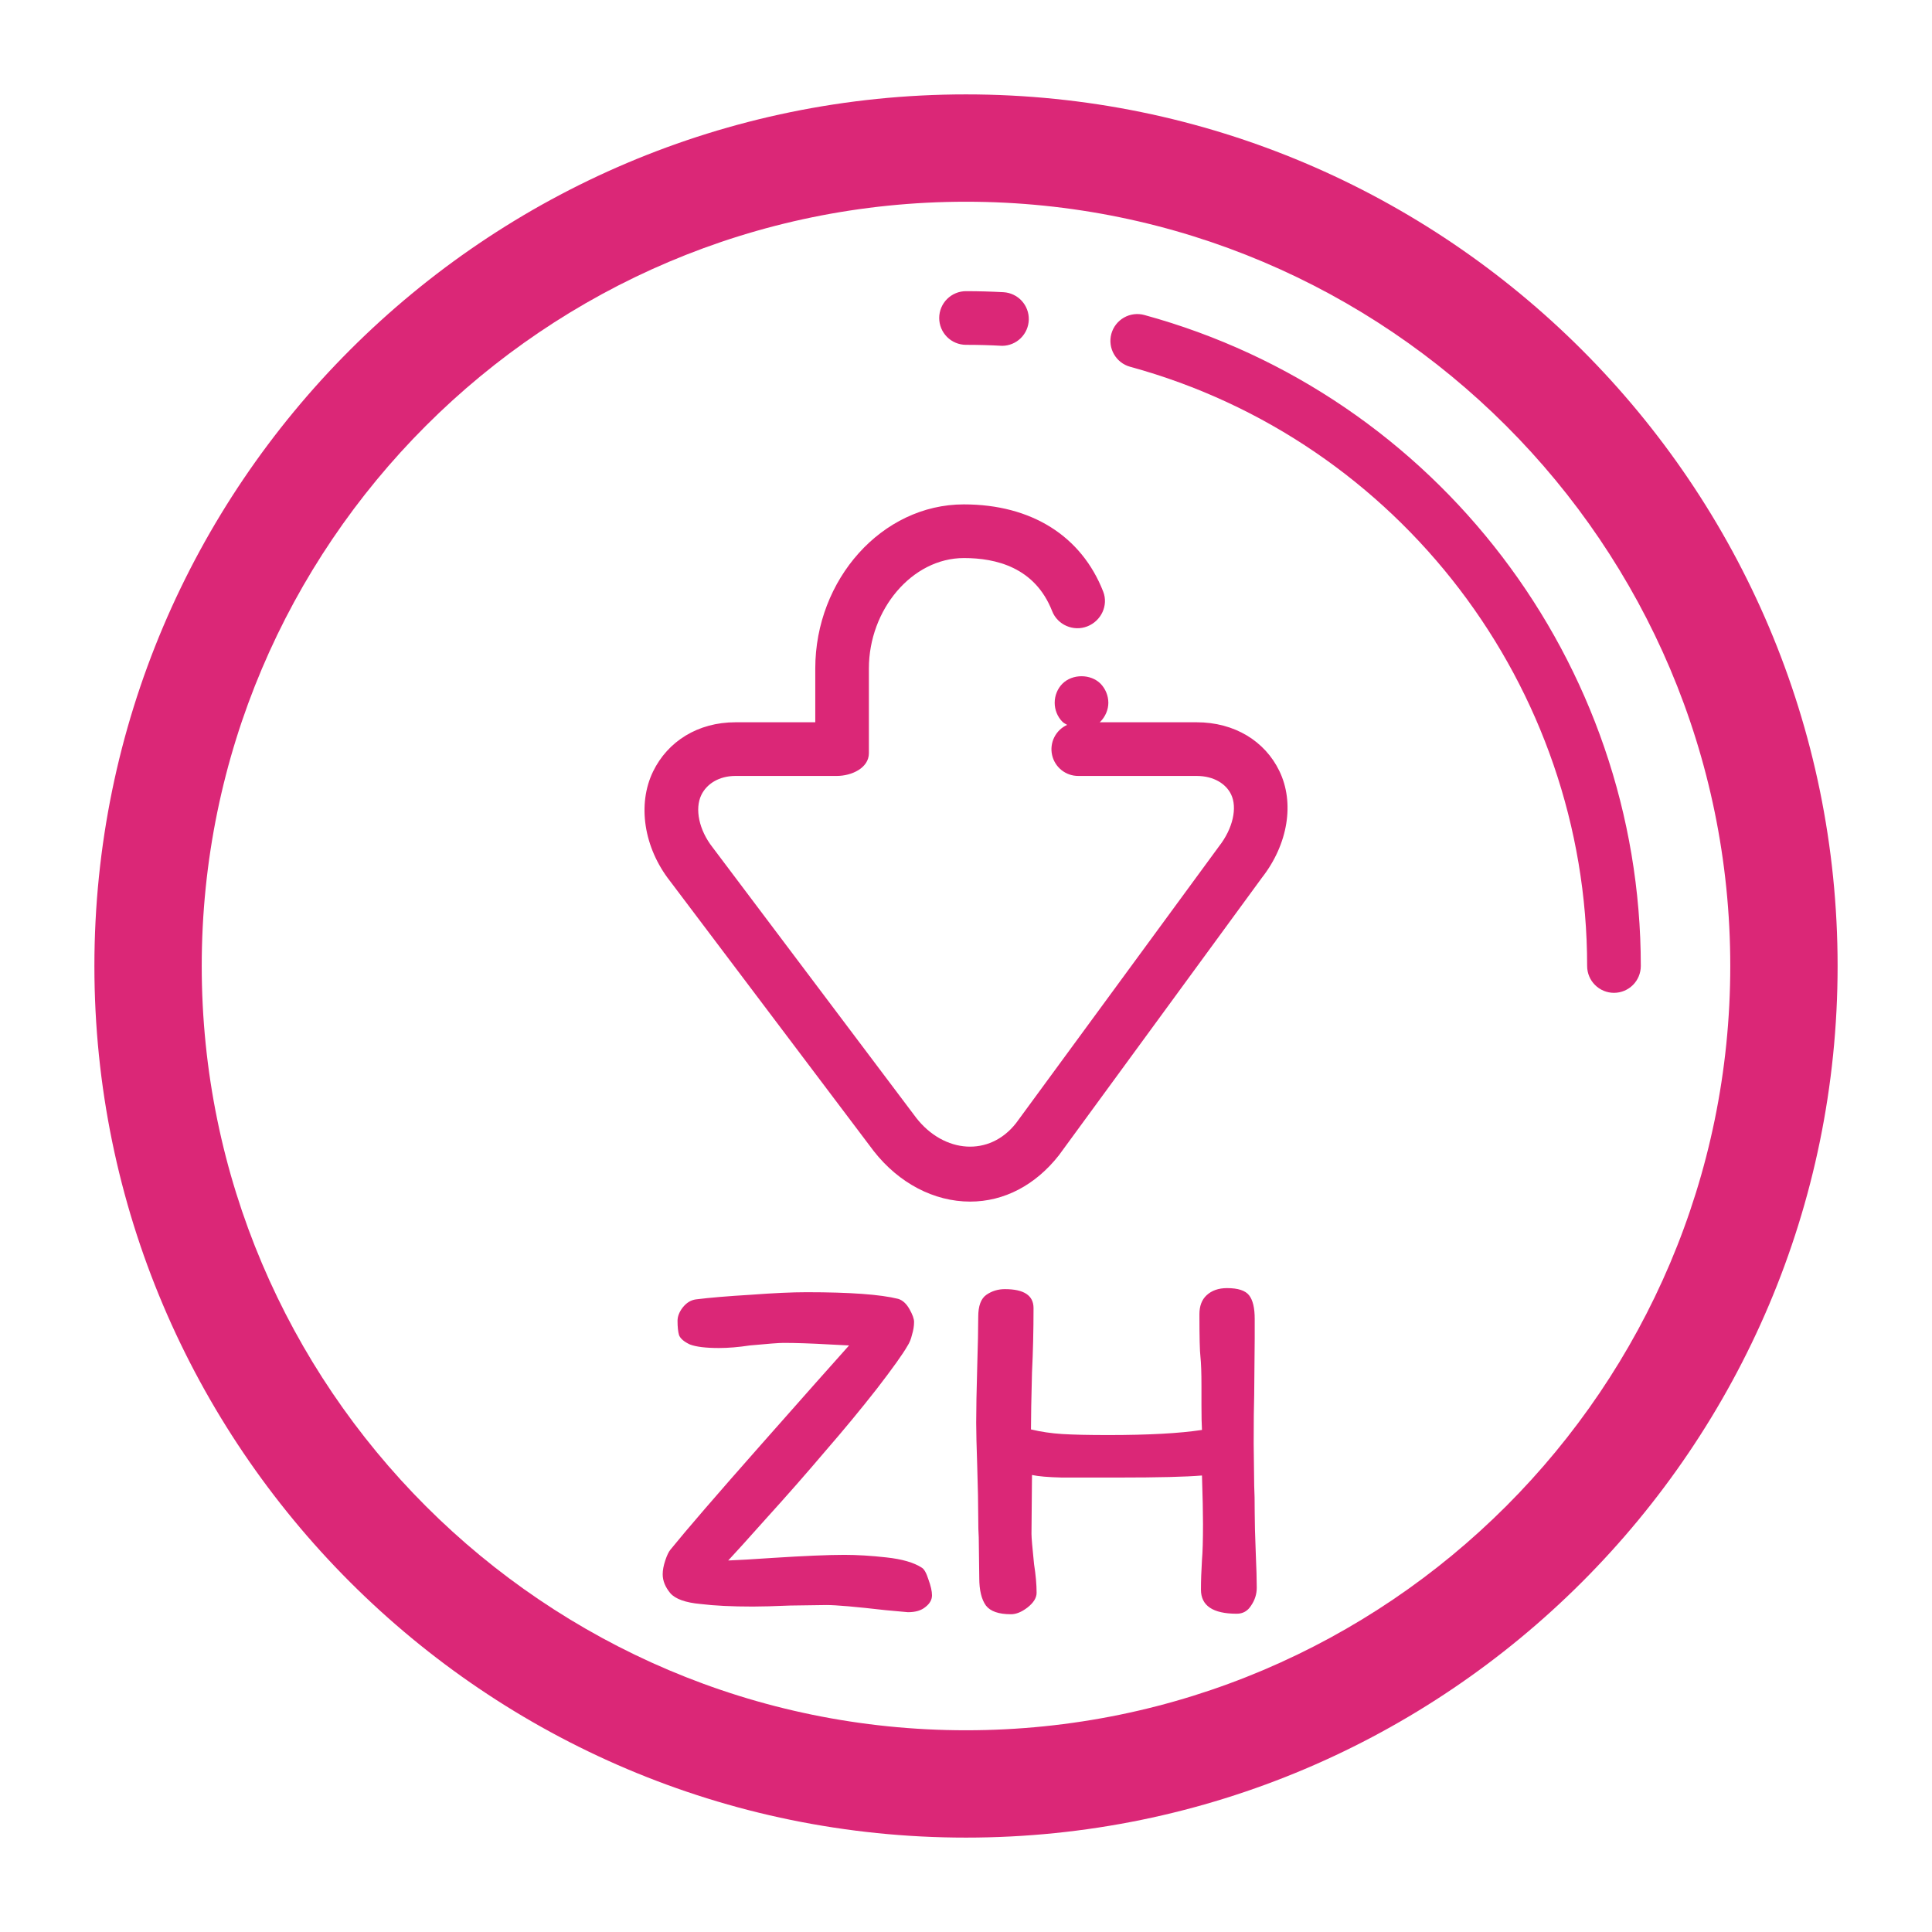 <svg width="200" height="200" viewBox="0 0 200 200" fill="none" xmlns="http://www.w3.org/2000/svg">
<path d="M123.869 74.769H113.825C113.847 74.75 113.881 74.742 113.9 74.719C114.425 74.192 114.736 73.469 114.736 72.747C114.731 72.01 114.441 71.304 113.928 70.775C112.903 69.747 111.014 69.747 109.983 70.775C109.483 71.275 109.181 71.994 109.181 72.747C109.181 73.469 109.458 74.192 109.983 74.719C110.119 74.856 110.303 74.936 110.469 75.039C109.893 75.301 109.423 75.752 109.139 76.319C108.855 76.885 108.774 77.532 108.91 78.151C109.046 78.769 109.389 79.323 109.884 79.719C110.379 80.115 110.994 80.329 111.628 80.325H123.869C125.642 80.325 126.906 81.133 127.439 82.231C128.103 83.592 127.644 85.753 126.194 87.608L105.186 116.261C102.419 119.794 97.717 119.381 94.858 115.733L73.764 87.714C72.358 85.922 71.903 83.733 72.603 82.292C73.153 81.161 74.408 80.325 76.142 80.325H86.622C88.156 80.325 89.947 79.506 89.947 77.969V69.203C89.947 63.114 94.408 57.769 99.786 57.769C103.089 57.769 107.142 58.722 108.919 63.267C109.481 64.692 111.122 65.406 112.558 64.842C113.992 64.283 114.761 62.672 114.203 61.242C111.961 55.506 106.792 52.214 99.775 52.214C91.292 52.214 84.397 59.994 84.397 69.203V74.769H76.142C72.225 74.769 69.117 76.761 67.608 79.861C65.958 83.25 66.642 87.747 69.361 91.208L90.456 119.169C93.058 122.486 96.692 124.389 100.428 124.389C103.95 124.389 107.194 122.681 109.617 119.594L130.625 90.872C133.344 87.4 134.039 83.094 132.433 79.8C130.947 76.739 127.822 74.769 123.869 74.769Z" fill="#DB2777"/>
<path d="M100 9.772C50.25 9.772 9.772 50.247 9.772 100C9.772 149.75 50.25 190.228 100 190.228C149.75 190.228 190.228 149.75 190.228 100C190.228 50.247 149.75 9.772 100 9.772ZM100 179.117C56.375 179.117 20.883 143.625 20.883 100C20.883 56.375 56.375 20.883 100 20.883C143.625 20.883 179.117 56.375 179.117 100C179.117 143.625 143.625 179.117 100 179.117Z" fill="#DB2777"/>
<path d="M118.461 32.608C117.75 32.415 116.992 32.511 116.352 32.876C115.712 33.241 115.243 33.845 115.047 34.556C114.644 36.039 115.519 37.564 116.994 37.969C144.85 45.583 164.3 71.092 164.3 100C164.3 100.737 164.593 101.443 165.114 101.964C165.635 102.485 166.341 102.778 167.078 102.778C167.814 102.778 168.521 102.485 169.042 101.964C169.563 101.443 169.856 100.737 169.856 100C169.856 68.594 148.725 40.883 118.461 32.608ZM100.003 35.697C101.253 35.697 102.502 35.731 103.75 35.8C104.469 35.793 105.158 35.508 105.671 35.003C106.184 34.499 106.481 33.815 106.5 33.096C106.519 32.377 106.259 31.678 105.773 31.148C105.288 30.617 104.615 30.295 103.897 30.25C102.601 30.179 101.304 30.143 100.006 30.142C99.269 30.141 98.562 30.434 98.041 30.954C97.52 31.475 97.227 32.181 97.226 32.918C97.226 33.655 97.518 34.361 98.039 34.883C98.56 35.404 99.266 35.697 100.003 35.697Z" fill="#DB2777"/>
<path d="M72.523 166.046C70.969 165.905 69.927 165.534 69.397 164.933C68.867 164.297 68.602 163.643 68.602 162.972C68.602 162.548 68.69 162.071 68.867 161.541C69.043 161.011 69.22 160.64 69.397 160.428C71.057 158.379 74.166 154.775 78.725 149.616C83.282 144.457 86.339 141.012 87.894 139.281L85.826 139.175C83.954 139.069 82.382 139.016 81.109 139.016C80.65 139.016 79.484 139.104 77.612 139.281C76.445 139.458 75.385 139.546 74.431 139.546C73.053 139.546 72.046 139.422 71.41 139.175C70.81 138.892 70.439 138.574 70.297 138.221C70.192 137.868 70.138 137.373 70.138 136.737C70.138 136.278 70.315 135.818 70.668 135.359C71.057 134.864 71.516 134.582 72.046 134.511C73.46 134.334 75.35 134.175 77.718 134.034C80.085 133.857 82.01 133.769 83.495 133.769C87.982 133.769 91.144 133.999 92.981 134.458C93.441 134.599 93.829 134.953 94.147 135.518C94.466 136.083 94.624 136.525 94.624 136.843C94.624 137.267 94.554 137.709 94.412 138.168C94.306 138.627 94.147 139.016 93.936 139.334C93.476 140.147 92.416 141.631 90.755 143.786C89.095 145.906 87.328 148.044 85.456 150.199C83.477 152.531 81.445 154.845 79.361 157.142C77.311 159.439 75.986 160.905 75.385 161.541C76.375 161.506 77.894 161.417 79.944 161.276C83.265 161.064 85.756 160.958 87.416 160.958C88.724 160.958 90.172 161.046 91.763 161.223C93.388 161.4 94.607 161.753 95.419 162.283C95.667 162.424 95.897 162.831 96.109 163.502C96.356 164.173 96.48 164.721 96.48 165.145C96.48 165.604 96.25 166.011 95.79 166.364C95.367 166.717 94.766 166.894 93.989 166.894C93.918 166.894 93.141 166.823 91.656 166.682C88.582 166.329 86.551 166.152 85.561 166.152L81.799 166.205C80.103 166.276 78.813 166.311 77.93 166.311C75.774 166.311 73.972 166.223 72.523 166.046ZM124.428 148.026C124.393 147.461 124.375 146.613 124.375 145.482V143.468C124.375 142.125 124.34 141.118 124.269 140.447C124.199 139.882 124.163 138.415 124.163 136.048C124.163 135.2 124.411 134.546 124.905 134.087C125.435 133.592 126.142 133.345 127.025 133.345C128.156 133.345 128.916 133.592 129.304 134.087C129.693 134.582 129.887 135.394 129.887 136.525V138.539L129.834 144.369C129.799 145.5 129.781 147.196 129.781 149.457L129.834 153.803C129.87 154.474 129.887 155.411 129.887 156.612C129.887 157.566 129.923 158.926 129.993 160.693C130.064 162.318 130.099 163.537 130.099 164.35C130.099 165.021 129.905 165.64 129.516 166.205C129.163 166.77 128.668 167.053 128.032 167.053C125.559 167.053 124.322 166.223 124.322 164.562C124.322 163.643 124.358 162.619 124.428 161.488C124.499 160.675 124.534 159.439 124.534 157.778C124.534 156.612 124.499 154.934 124.428 152.743C122.768 152.884 119.906 152.955 115.842 152.955C113.298 152.955 111.32 152.955 109.906 152.955C108.493 152.92 107.468 152.831 106.832 152.69L106.779 158.785C106.779 159.174 106.868 160.216 107.044 161.912C107.221 163.043 107.309 164.032 107.309 164.88C107.309 165.41 106.991 165.922 106.355 166.417C105.755 166.876 105.189 167.106 104.659 167.106C103.387 167.106 102.522 166.806 102.062 166.205C101.603 165.569 101.373 164.615 101.373 163.343L101.32 159.156C101.285 158.661 101.267 157.972 101.267 157.089C101.267 155.782 101.232 153.997 101.161 151.736C101.091 149.687 101.055 148.203 101.055 147.284C101.055 145.906 101.091 143.98 101.161 141.507C101.232 139.175 101.267 137.444 101.267 136.313C101.267 135.182 101.55 134.423 102.115 134.034C102.681 133.645 103.317 133.451 104.023 133.451C106.002 133.451 106.991 134.105 106.991 135.412C106.991 137.744 106.938 139.97 106.832 142.09C106.762 144.775 106.726 146.736 106.726 147.973C107.751 148.22 108.829 148.379 109.959 148.45C111.09 148.521 112.68 148.556 114.729 148.556C118.899 148.556 122.132 148.379 124.428 148.026Z" fill="#DB2777"/>
</svg>
